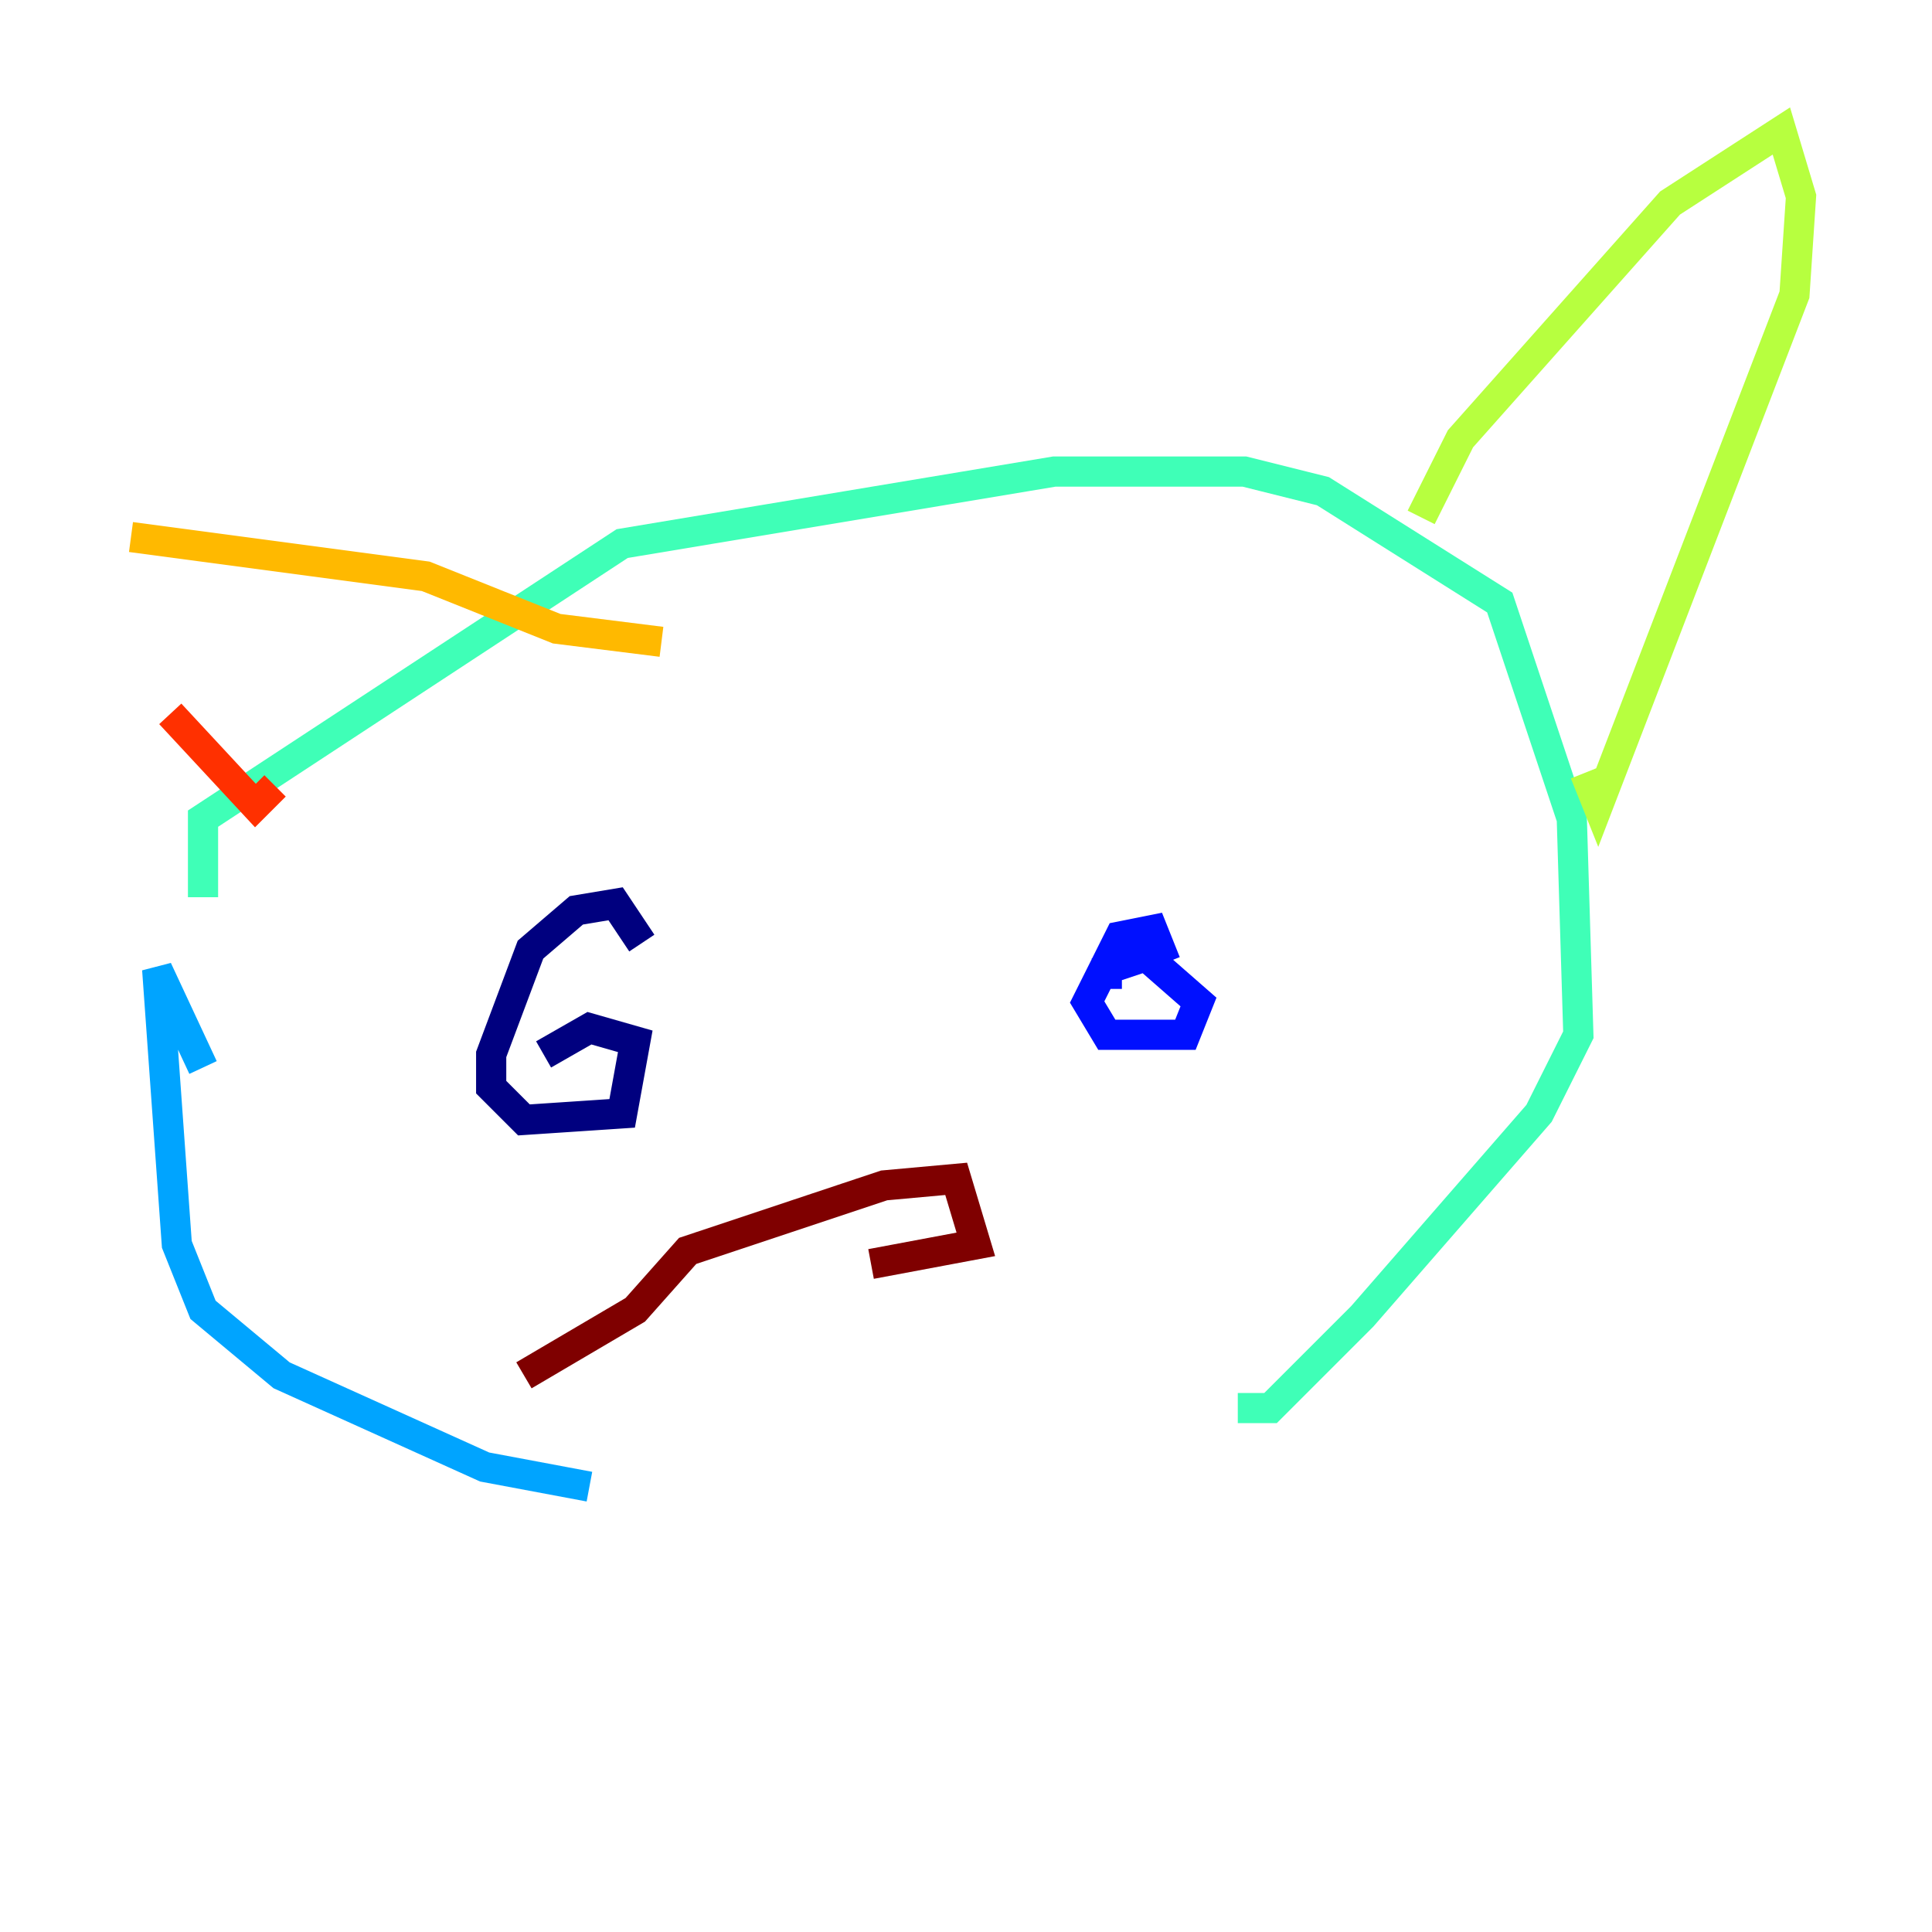 <?xml version="1.0" encoding="utf-8" ?>
<svg baseProfile="tiny" height="128" version="1.2" viewBox="0,0,128,128" width="128" xmlns="http://www.w3.org/2000/svg" xmlns:ev="http://www.w3.org/2001/xml-events" xmlns:xlink="http://www.w3.org/1999/xlink"><defs /><polyline fill="none" points="42.522,62.481 40.786,59.878 38.183,60.312 35.146,62.915 32.542,69.858 32.542,72.027 34.712,74.197 41.22,73.763 42.088,68.99 39.051,68.122 36.014,69.858" stroke="#00007f" stroke-width="2" /><polyline fill="none" points="77.234,63.783 76.366,61.614 74.197,62.047 72.027,66.386 73.329,68.556 78.536,68.556 79.403,66.386 75.932,63.349 73.329,64.217 73.329,65.519" stroke="#0010ff" stroke-width="2" /><polyline fill="none" points="13.451,70.725 10.414,64.217 11.715,82.441 13.451,86.78 18.658,91.119 32.108,97.193 39.051,98.495" stroke="#00a4ff" stroke-width="2" /><polyline fill="none" points="13.451,59.444 13.451,54.237 41.22,36.014 69.858,31.241 82.441,31.241 87.647,32.542 99.363,39.919 104.136,54.237 104.57,68.556 101.966,73.763 90.251,87.214 84.176,93.288 82.007,93.288" stroke="#3fffb7" stroke-width="2" /><polyline fill="none" points="94.156,34.278 96.759,29.071 110.644,13.451 118.02,8.678 119.322,13.017 118.888,19.525 105.871,53.37 105.003,51.2" stroke="#b7ff3f" stroke-width="2" /><polyline fill="none" points="43.824,42.522 36.881,41.654 28.203,38.183 8.678,35.58" stroke="#ffb900" stroke-width="2" /><polyline fill="none" points="11.281,47.295 16.922,53.37 18.224,52.068" stroke="#ff3000" stroke-width="2" /><polyline fill="none" points="34.712,91.119 42.088,86.78 45.559,82.875 58.576,78.536 63.349,78.102 64.651,82.441 57.709,83.742" stroke="#7f0000" stroke-width="2" /></svg>